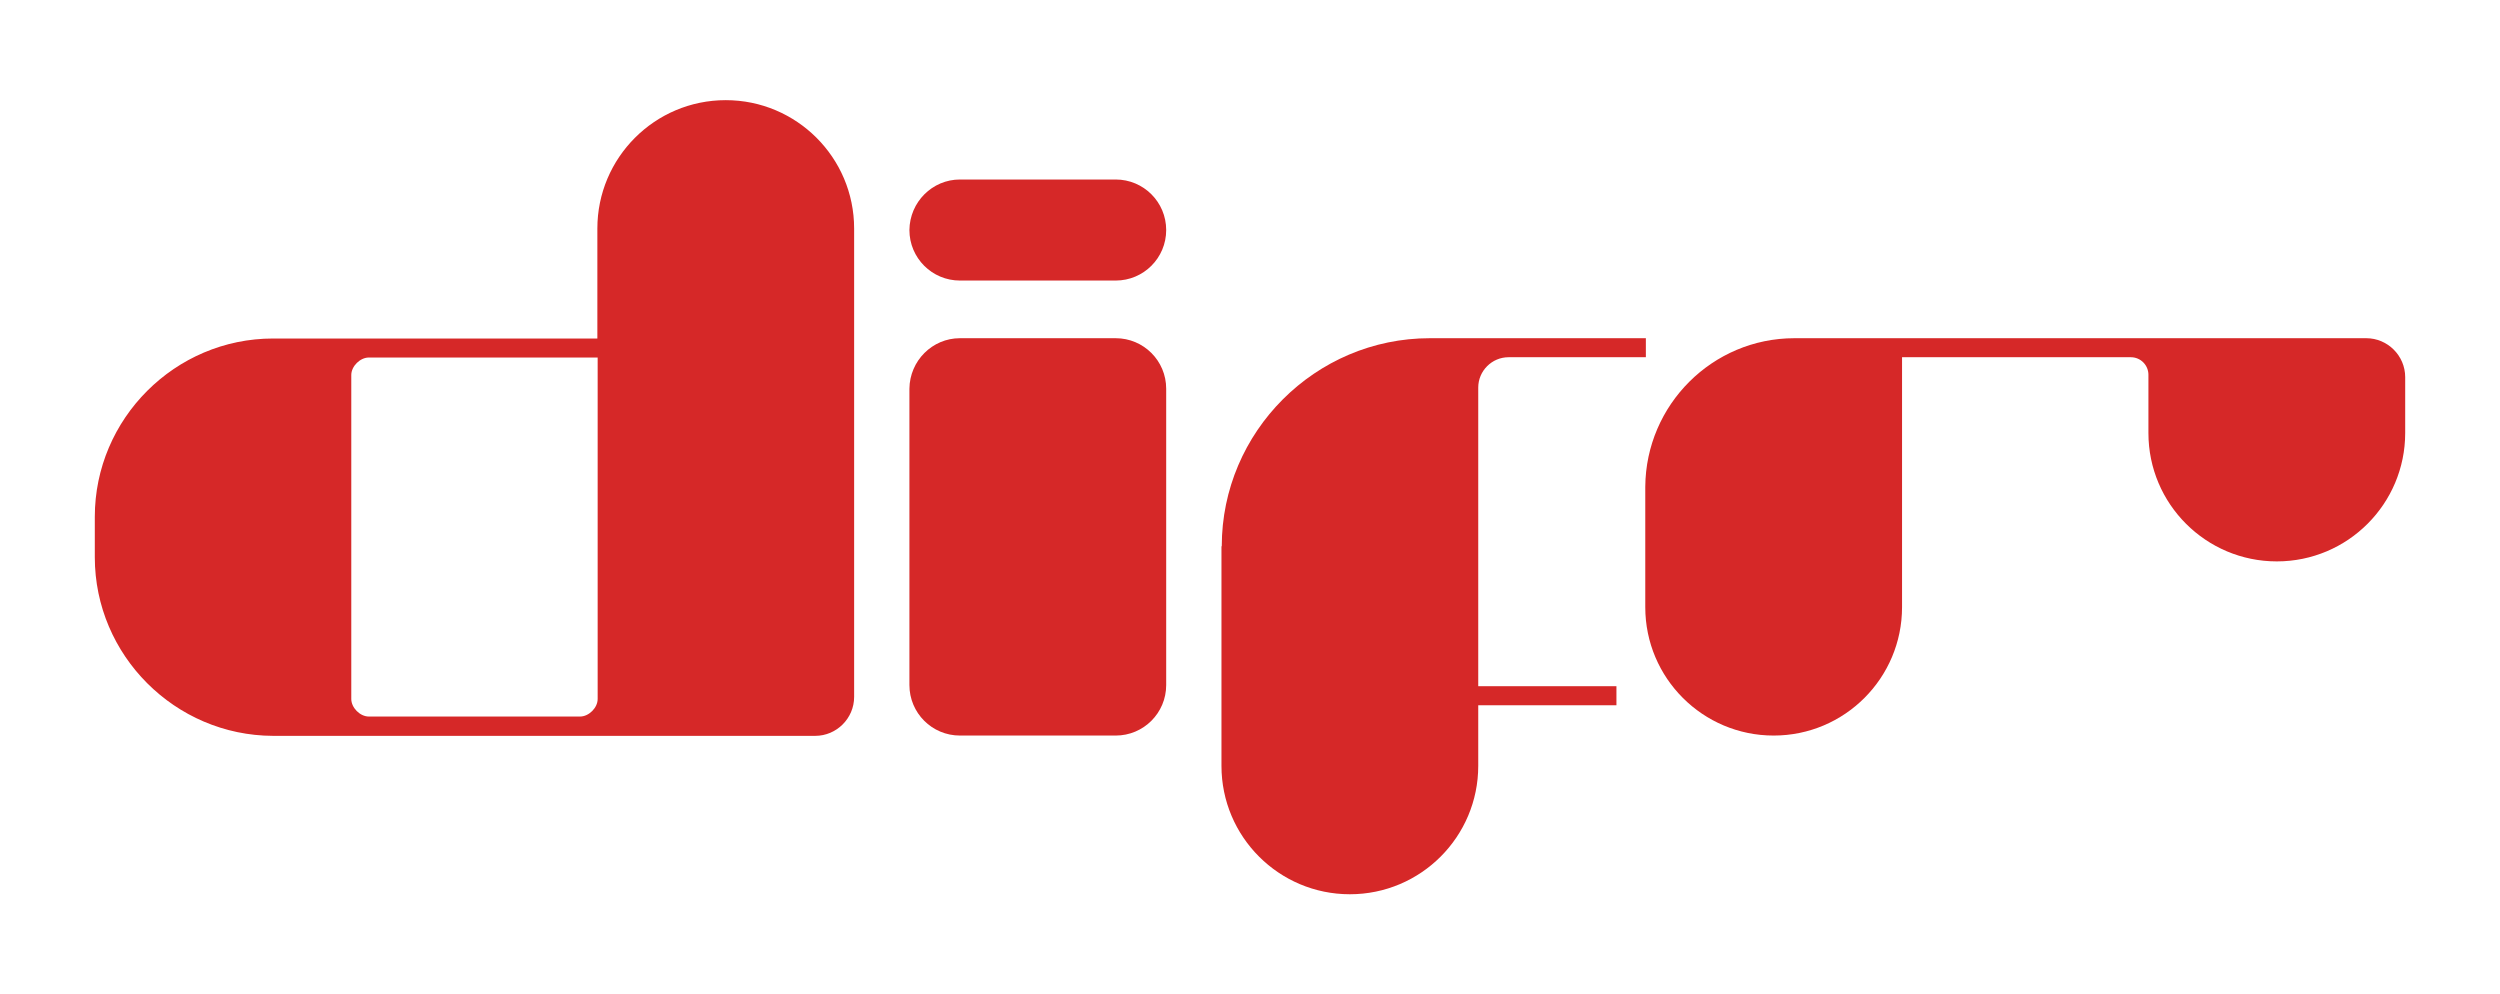 <?xml version="1.0" encoding="utf-8"?>
<!-- Generator: Adobe Illustrator 25.4.1, SVG Export Plug-In . SVG Version: 6.00 Build 0)  -->
<svg version="1.1" id="Layer_1" xmlns="http://www.w3.org/2000/svg" xmlns:xlink="http://www.w3.org/1999/xlink" x="0px" y="0px"
	 viewBox="0 0 841.2 334.6" style="enable-background:new 0 0 841.2 334.6;" xml:space="preserve">
<style type="text/css">
	.st0{fill:#D62828;}
</style>
<g>
	<path class="st0" d="M31.9,187.5v-13.6c0-33,27-60,60-60H201v-37c0-23.8,19.3-43.2,43.2-43.2h0c23.8,0,43.2,19.3,43.2,43.2v157.6
		c0,7.2-5.9,13.1-13.1,13.1H91.9C58.9,247.5,31.9,220.5,31.9,187.5z M124.1,241.1h71.1c2.9,0,5.9-2.9,5.9-5.9V120.3h-77
		c-2.9,0-5.9,2.9-5.9,5.9v109C118.2,238.1,121.1,241.1,124.1,241.1z"/>
	<path class="st0" d="M323,60.4h52.4c9.4,0,17,7.6,17,17v0c0,9.4-7.6,17-17,17H323c-9.4,0-17-7.6-17-17v0
		C306.1,68,313.7,60.4,323,60.4z M323,113.8h52.4c9.4,0,17,7.6,17,17v99.7c0,9.4-7.6,17-17,17H323c-9.4,0-17-7.6-17-17v-99.7
		C306.1,121.4,313.7,113.8,323,113.8z"/>
	<path class="st0" d="M411.1,183.8c0-38.5,31.5-70,70-70h72.7v6.4h-46.2c-5.6,0-10.2,4.6-10.2,10.2v100.5h46.5v6.4h-46.5v20.4
		c0,23.8-19.3,43.2-43.2,43.2h0c-23.8,0-43.2-19.3-43.2-43.2V183.8z"/>
	<path class="st0" d="M603.8,113.8h192.4c7.2,0,13.1,5.9,13.1,13.1v18.8c0,23.8-19.3,43.2-43.2,43.2h0c-23.8,0-43.2-19.3-43.2-43.2
		v-19.6c0-3.2-2.6-5.9-5.9-5.9h-77v84.1c0,23.8-19.3,43.2-43.2,43.2h0c-23.8,0-43.2-19.3-43.2-43.2v-40.5
		C553.8,136.2,576.2,113.8,603.8,113.8z"/>
</g>
</svg>
